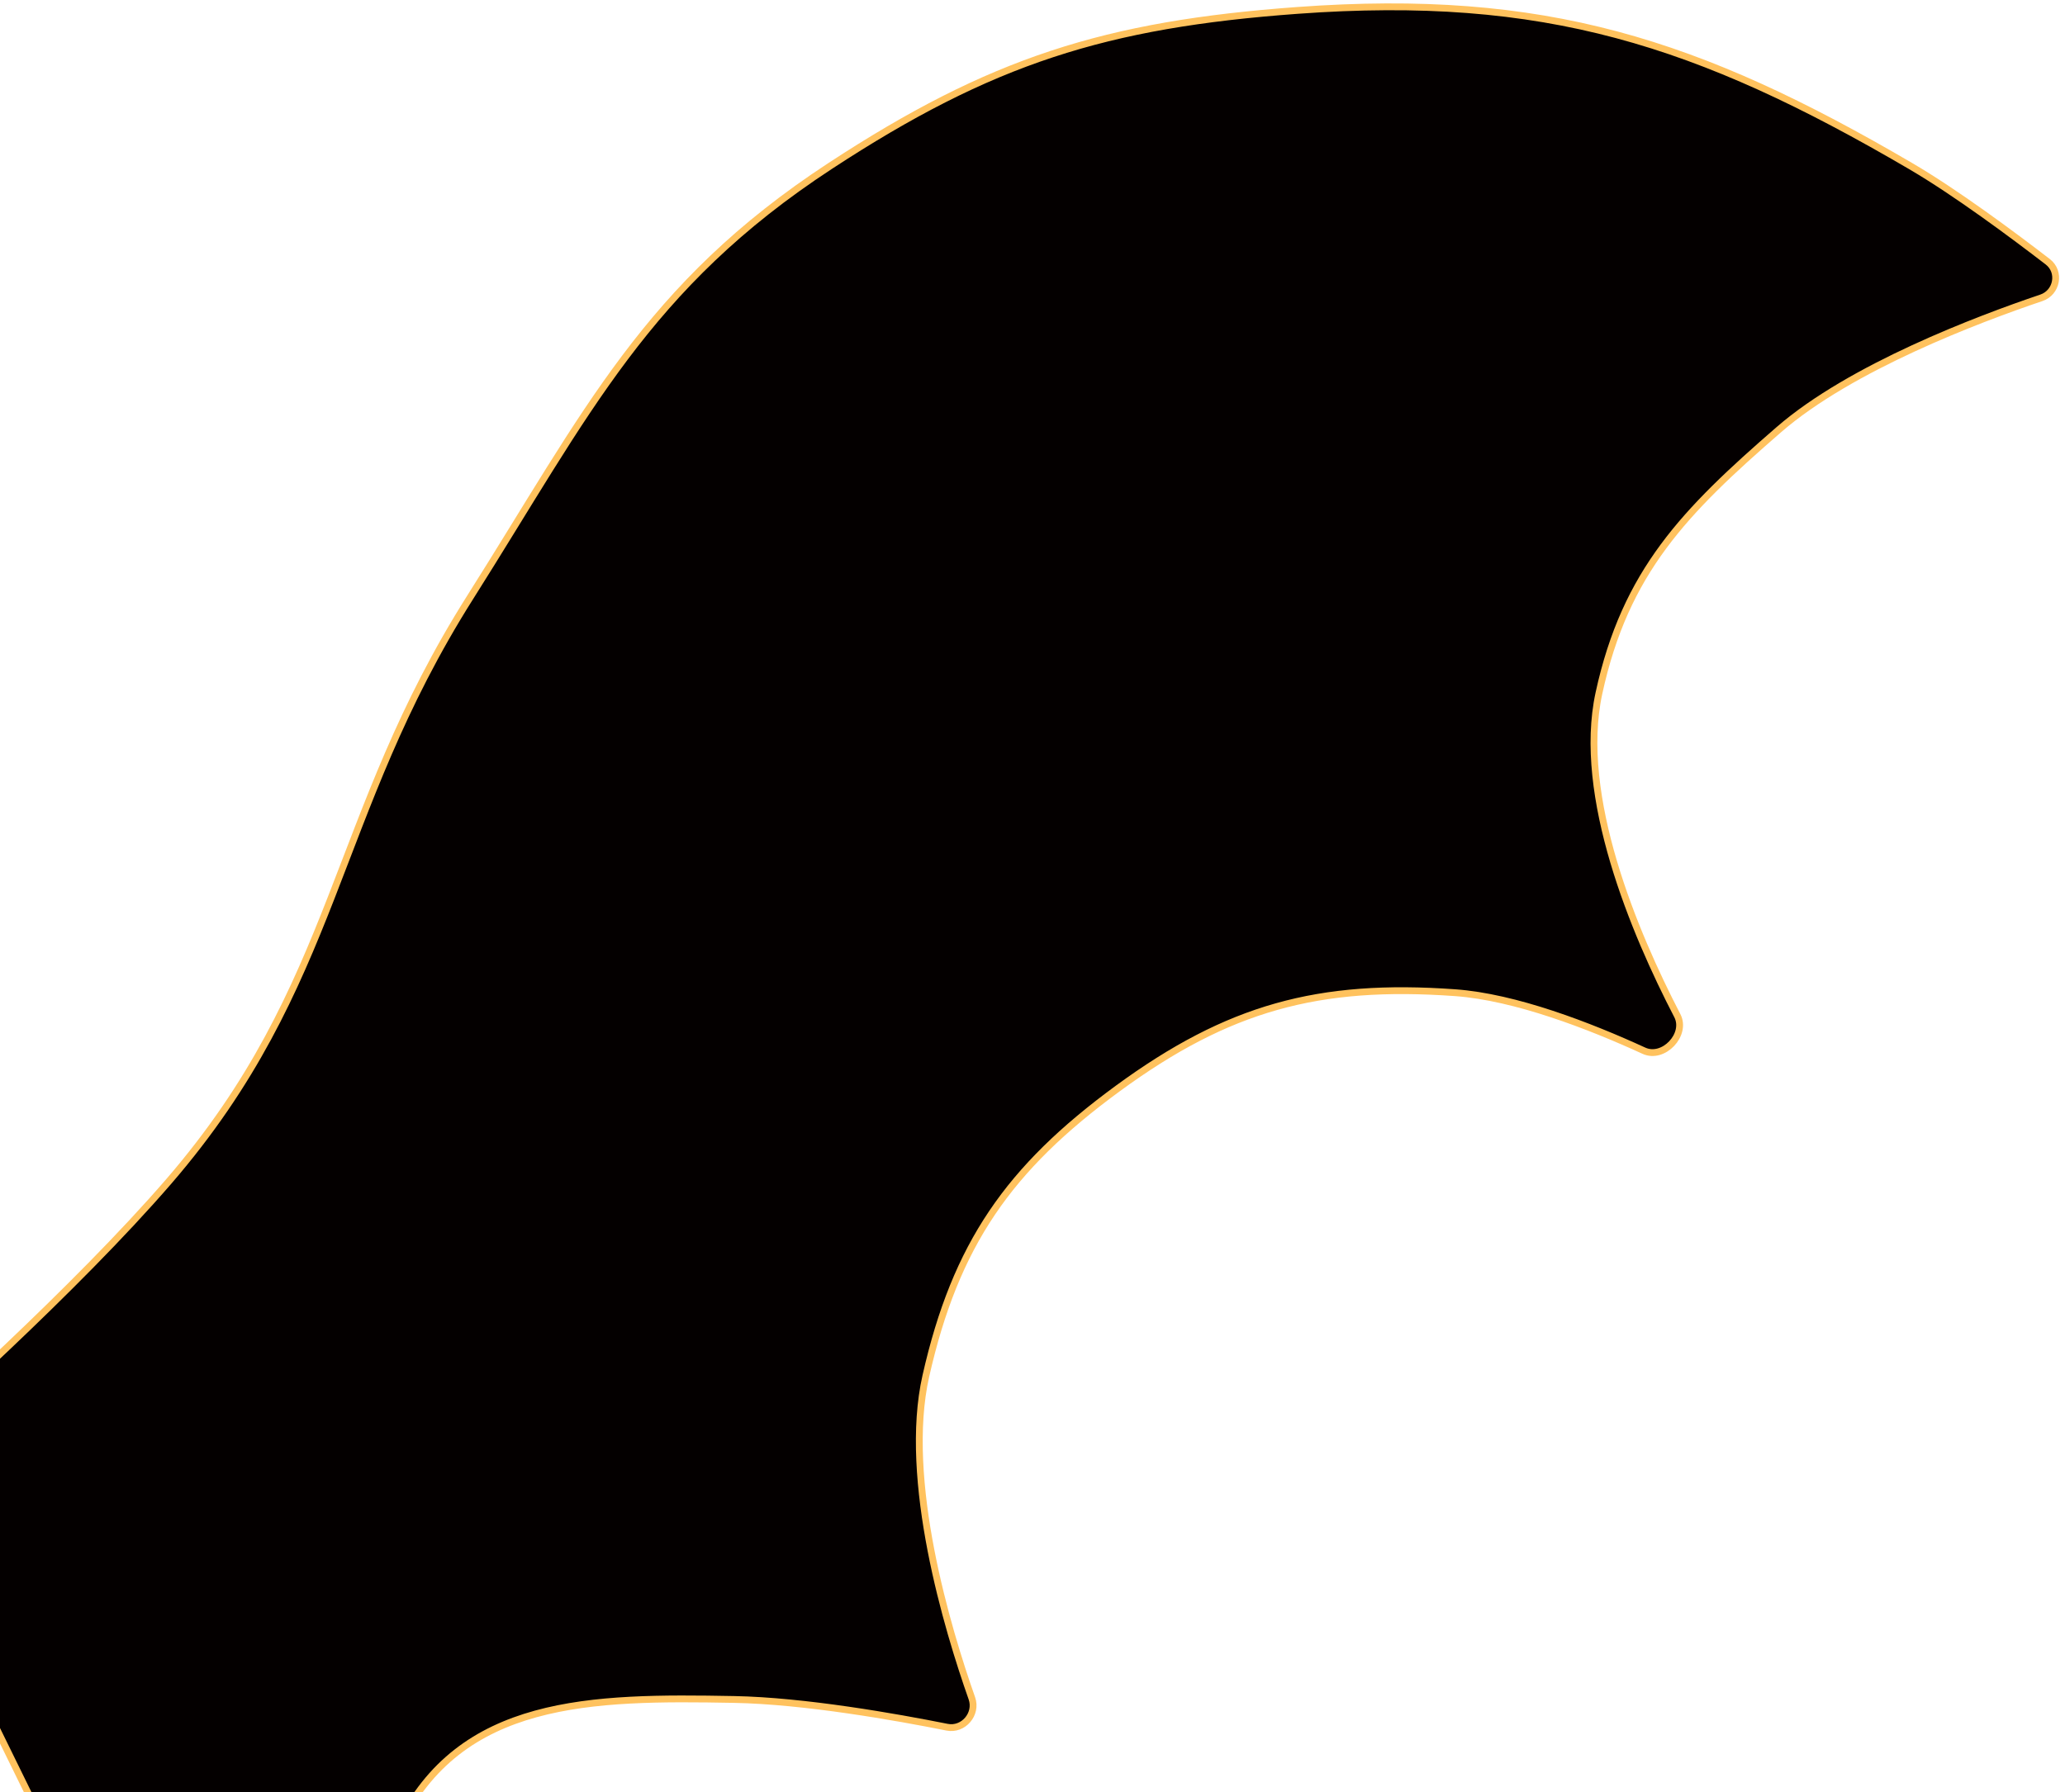 <svg width="303" height="263" viewBox="0 0 303 263" fill="none" xmlns="http://www.w3.org/2000/svg">
<path d="M24.772 173.383C11.177 189.137 -10.968 208.945 -17.275 214.506C-18.296 215.406 -18.582 216.869 -17.983 218.092L29.674 315.234C30.053 316.008 30.747 316.581 31.579 316.808L62.541 325.244C65.038 325.925 67.222 323.313 66.174 320.946C63.546 315.014 59.822 305.841 58.426 298.65C55.808 285.17 52.484 280.485 58.426 268.103C67.476 249.243 86.766 249.035 107.697 249.423C118.071 249.615 131.486 251.999 138.967 253.495C141.357 253.973 143.417 251.556 142.606 249.258C139.048 239.169 132.409 217.199 135.851 201.953C140.214 182.634 148.019 171.465 164.006 159.758C180.213 147.89 193.454 144.256 213.497 145.693C222.362 146.329 233.249 150.555 241.217 154.211C244.074 155.522 247.562 151.85 246.116 149.06C239.819 136.914 231.338 116.829 234.613 101.74C238.49 83.873 247.196 75.052 261.008 63.061C271.554 53.904 290.284 46.834 299.528 43.712C301.827 42.936 302.393 39.895 300.47 38.416C295.386 34.505 286.985 28.255 280.365 24.382C249.083 6.08 226.556 -1.106 190.401 1.526C162.226 3.578 145.4 8.906 121.774 24.382C94.843 42.023 86.178 60.47 68.984 87.675C48.603 119.919 49.696 144.502 24.772 173.383Z" fill="#040000" stroke="#FFC25E"/>
</svg>
